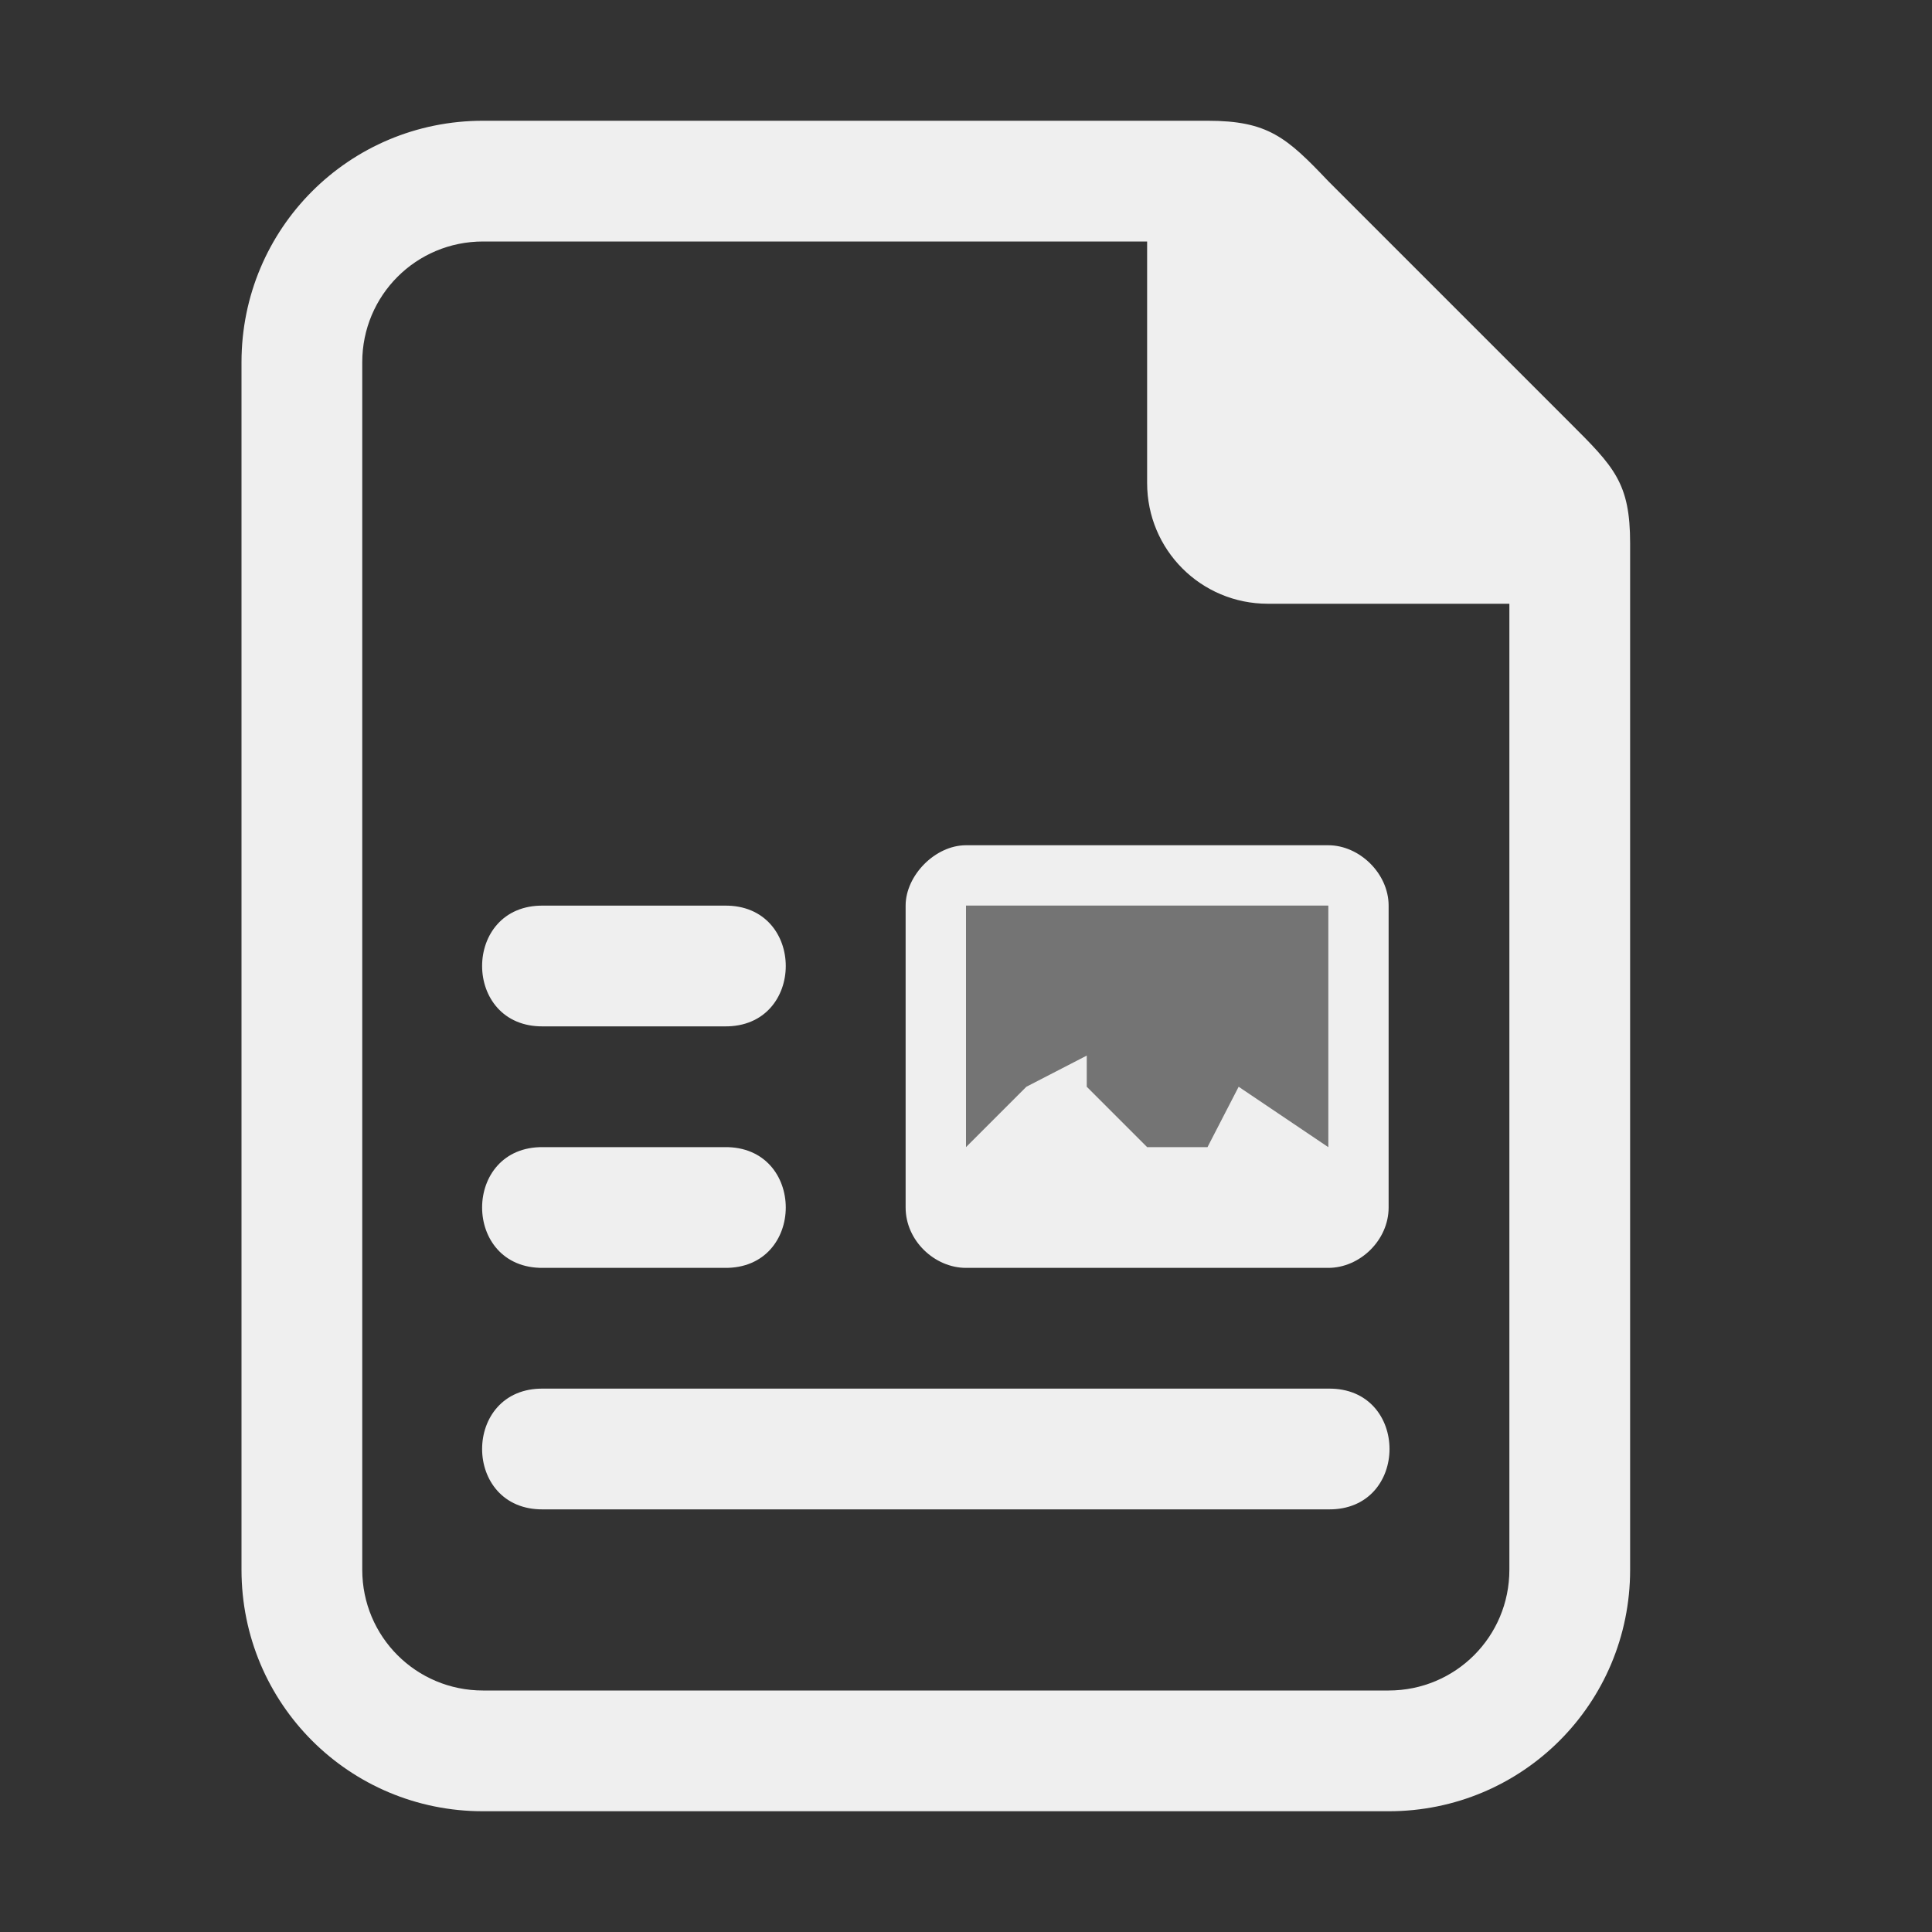 <svg viewBox="0 0 32 32" xmlns="http://www.w3.org/2000/svg"><rect x="0" y="0" width="32" height="32" fill="#333333" stroke="none"/><g fill="#efefef"><path d="m16 14c-.511 0-1 .5-1 1v5c0 .55.482 1 1 1h6c.523 0 1-.457 1-1v-5c0-.53-.481-1-1-1zm-7 1c-1.353-.019-1.353 2.019 0 2h3c1.353.019 1.353-2.019 0-2zm7 0h6v4l-1.484-1-.516 1h-1l-1-1v-.516l-1 .516-1 1zm-7 4c-1.353-.019-1.353 2.019 0 2h3c1.353.019 1.353-2.019 0-2zm0 4c-1.353-.019-1.353 2.019 0 2h13c1.353.019 1.353-2.019 0-2z"/><path d="m16 15v5h6v-5z" opacity=".35"/><path d="m20 2h-12c-2.216 0-4 1.784-4 4v20c0 2.216 1.784 4 4 4h15c2.216 0 4-1.784 4-4v-17c0-1-.262-1.264-1-2l-4-4c-.689-.726-1-1-2-1zm-12 2h11v4c0 1.108.892 2 2 2h4v16c0 1.108-.892 2-2 2h-15c-1.108 0-2-.892-2-2v-20c0-1.108.892-2 2-2z"/></g></svg>